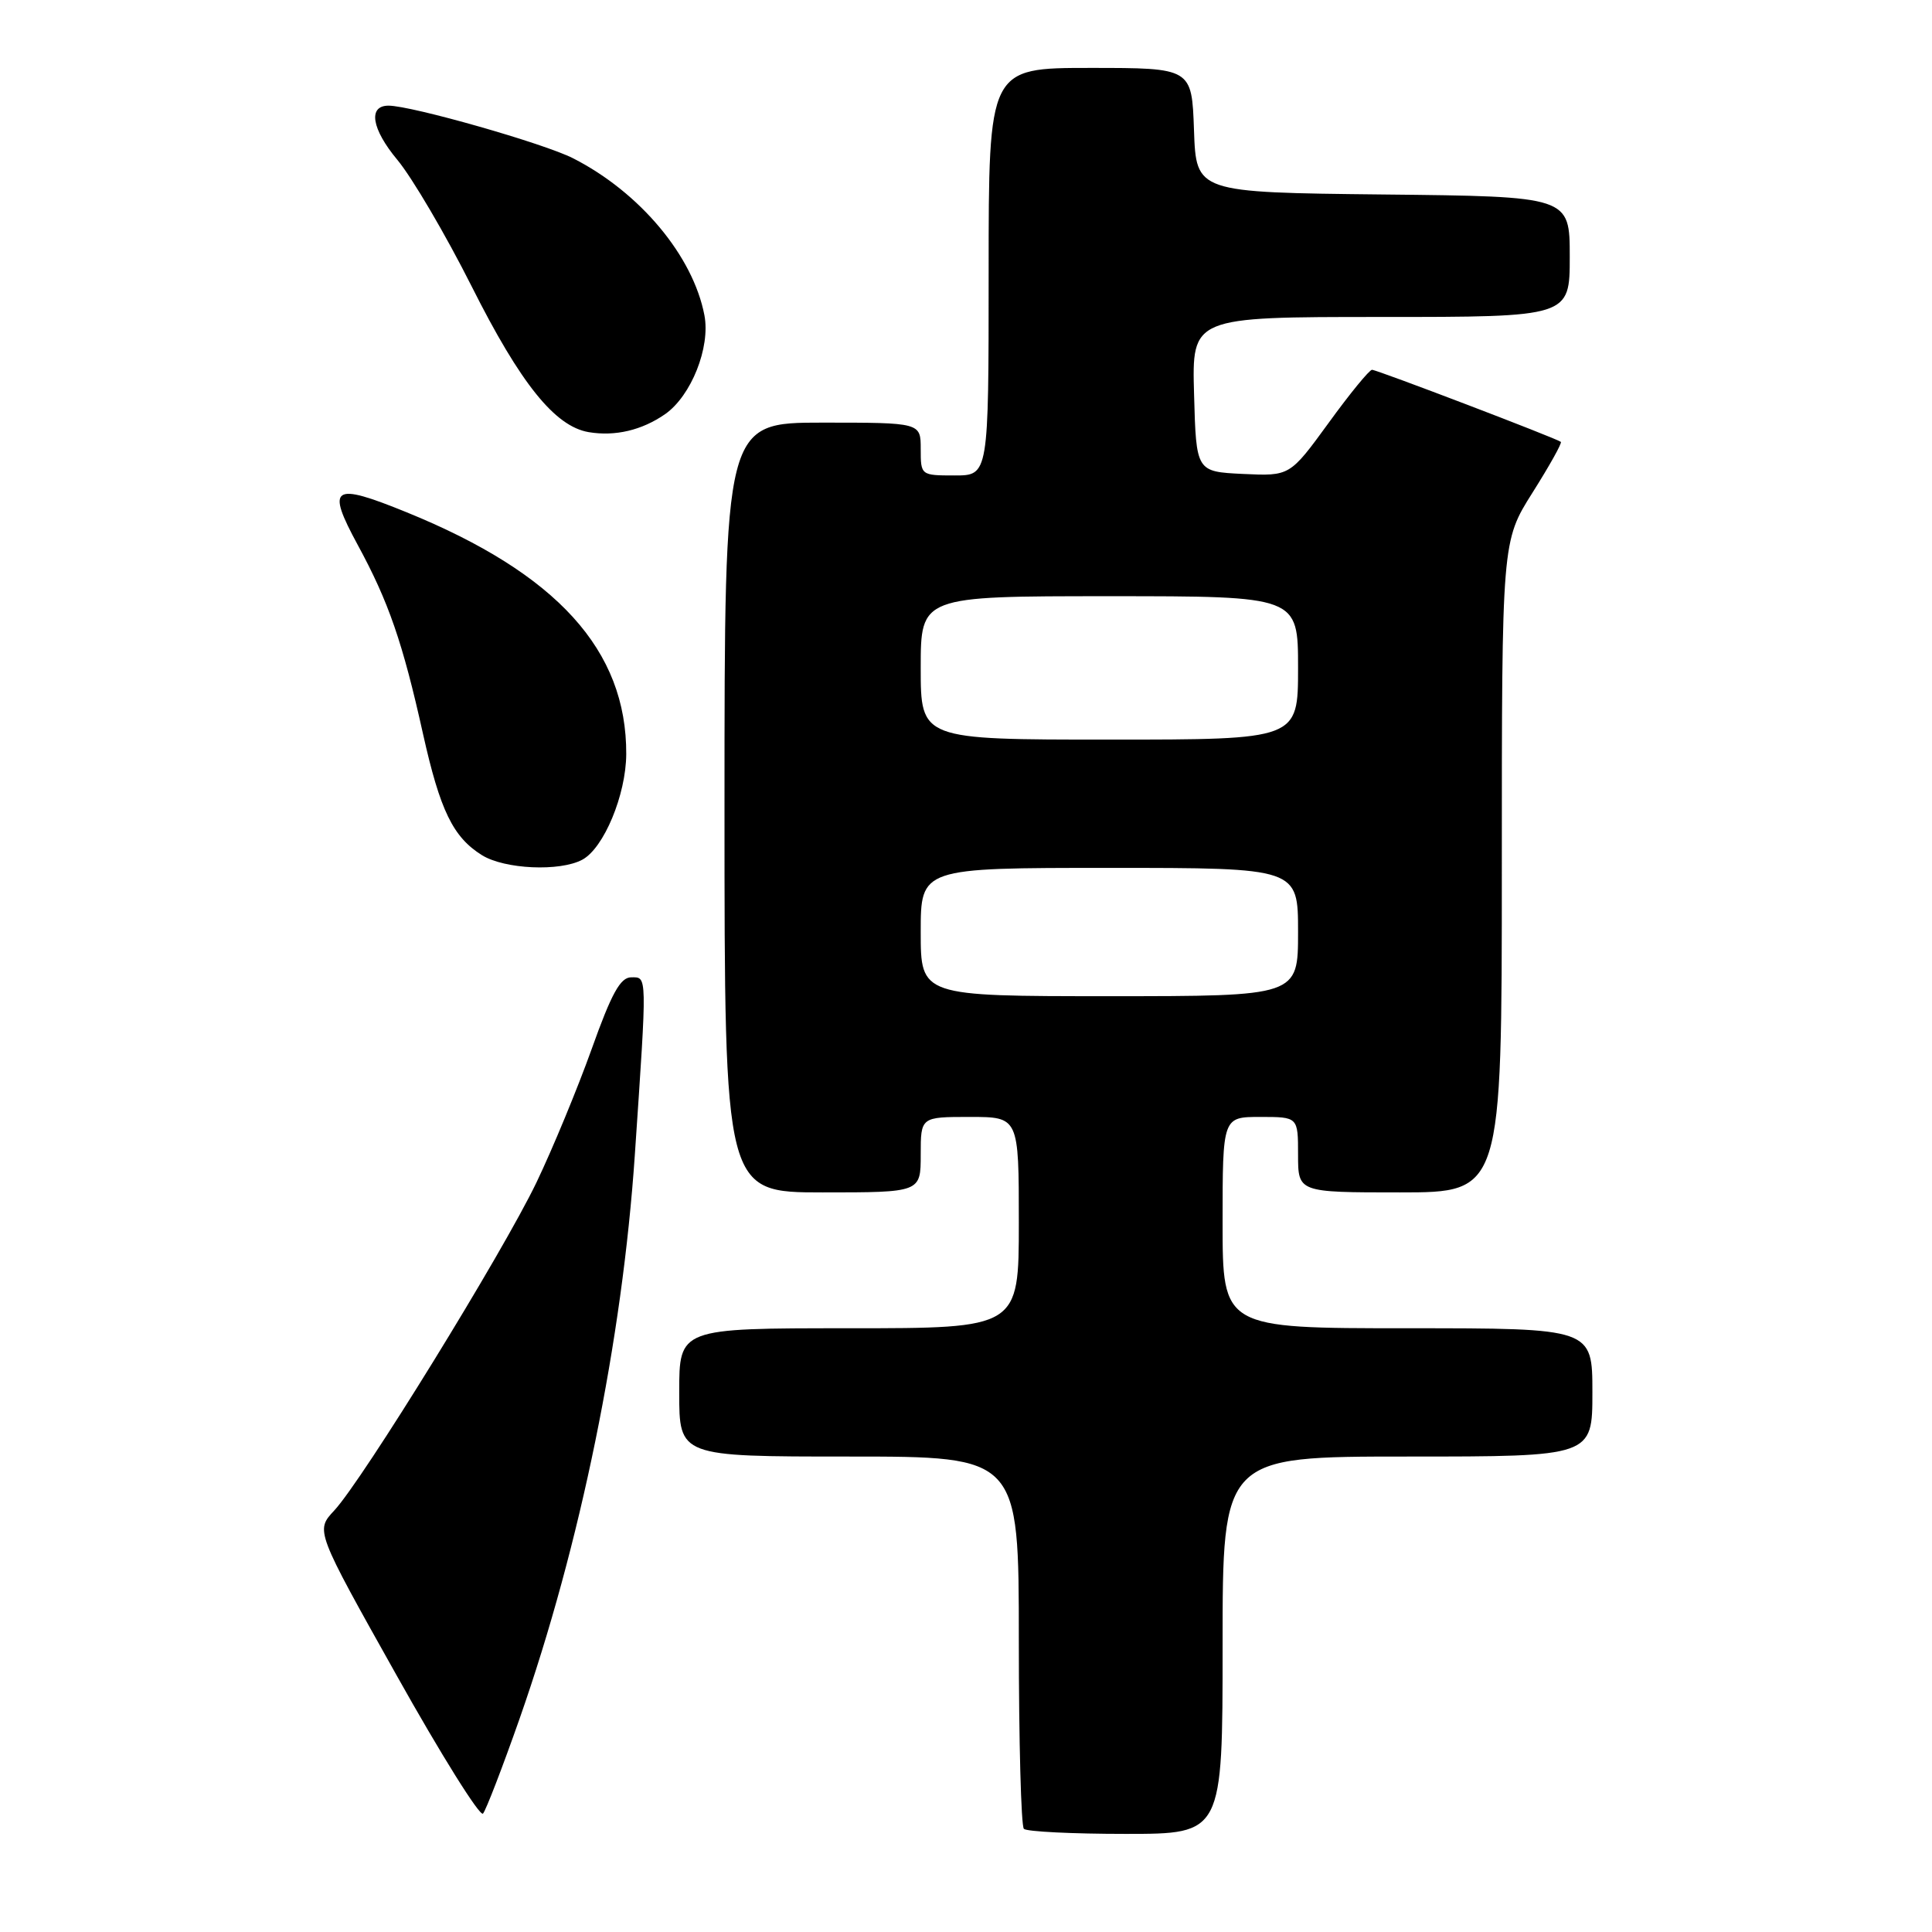 <?xml version="1.0" encoding="UTF-8" standalone="no"?>
<!DOCTYPE svg PUBLIC "-//W3C//DTD SVG 1.1//EN" "http://www.w3.org/Graphics/SVG/1.1/DTD/svg11.dtd" >
<svg xmlns="http://www.w3.org/2000/svg" xmlns:xlink="http://www.w3.org/1999/xlink" version="1.1" viewBox="0 0 256 256">
 <g >
 <path fill="currentColor"
d=" M 162.00 218.00 C 162.00 193.00 162.00 193.00 186.50 193.00 C 211.00 193.00 211.00 193.00 211.00 184.50 C 211.00 176.00 211.00 176.00 186.50 176.00 C 162.00 176.00 162.00 176.00 162.00 162.00 C 162.00 148.00 162.00 148.00 167.00 148.00 C 172.00 148.00 172.00 148.00 172.00 153.00 C 172.00 158.00 172.00 158.00 185.50 158.00 C 199.00 158.00 199.00 158.00 199.00 114.86 C 199.00 71.72 199.00 71.72 203.07 65.27 C 205.31 61.72 207.00 58.70 206.82 58.55 C 206.24 58.08 182.45 49.00 181.80 49.00 C 181.45 49.00 178.85 52.17 176.04 56.05 C 170.91 63.09 170.91 63.09 164.71 62.80 C 158.50 62.50 158.50 62.50 158.22 52.25 C 157.93 42.00 157.93 42.00 182.97 42.00 C 208.00 42.00 208.00 42.00 208.00 34.02 C 208.00 26.03 208.00 26.03 183.25 25.77 C 158.50 25.50 158.50 25.50 158.21 17.25 C 157.92 9.00 157.92 9.00 144.46 9.00 C 131.00 9.00 131.00 9.00 131.00 36.00 C 131.00 63.00 131.00 63.00 126.50 63.00 C 122.02 63.00 122.00 62.98 122.00 59.50 C 122.00 56.00 122.00 56.00 109.00 56.00 C 96.00 56.00 96.00 56.00 96.00 107.00 C 96.00 158.00 96.00 158.00 109.00 158.00 C 122.00 158.00 122.00 158.00 122.00 153.00 C 122.00 148.00 122.00 148.00 128.50 148.00 C 135.00 148.00 135.00 148.00 135.00 162.00 C 135.00 176.00 135.00 176.00 112.50 176.00 C 90.00 176.00 90.00 176.00 90.00 184.50 C 90.00 193.00 90.00 193.00 112.50 193.00 C 135.00 193.00 135.00 193.00 135.00 217.33 C 135.00 230.72 135.30 241.97 135.67 242.33 C 136.03 242.70 142.11 243.00 149.17 243.00 C 162.00 243.00 162.00 243.00 162.00 218.00 Z  M 68.86 227.70 C 76.90 204.75 82.46 177.55 84.12 153.00 C 85.76 128.79 85.77 129.50 83.64 129.50 C 82.20 129.50 81.03 131.63 78.40 139.00 C 76.53 144.22 73.24 152.18 71.09 156.67 C 66.62 165.99 48.02 196.16 44.28 200.16 C 41.80 202.82 41.80 202.82 52.54 221.97 C 58.44 232.51 63.60 240.76 64.00 240.31 C 64.39 239.87 66.58 234.19 68.86 227.70 Z  M 77.15 113.92 C 80.01 112.39 82.95 105.32 82.98 99.93 C 83.04 86.16 73.81 75.99 53.88 67.88 C 44.03 63.87 43.19 64.44 47.41 72.22 C 51.49 79.73 53.36 85.13 56.05 97.24 C 58.32 107.41 60.03 110.93 63.87 113.32 C 66.88 115.18 74.17 115.51 77.15 113.92 Z  M 88.14 54.87 C 91.59 52.45 94.15 46.03 93.34 41.78 C 91.84 33.92 84.79 25.49 75.95 20.98 C 72.10 19.01 54.53 14.00 51.48 14.00 C 48.73 14.00 49.24 17.09 52.65 21.18 C 54.60 23.52 59.04 31.07 62.51 37.97 C 68.97 50.83 73.53 56.50 78.00 57.26 C 81.52 57.85 85.06 57.01 88.14 54.87 Z  M 122.00 123.50 C 122.00 115.00 122.00 115.00 147.00 115.00 C 172.00 115.00 172.00 115.00 172.00 123.50 C 172.00 132.00 172.00 132.00 147.00 132.00 C 122.00 132.00 122.00 132.00 122.00 123.50 Z  M 122.00 88.50 C 122.00 79.00 122.00 79.00 147.00 79.00 C 172.00 79.00 172.00 79.00 172.00 88.50 C 172.00 98.00 172.00 98.00 147.00 98.00 C 122.00 98.00 122.00 98.00 122.00 88.50 Z "/>
</g>
</svg>